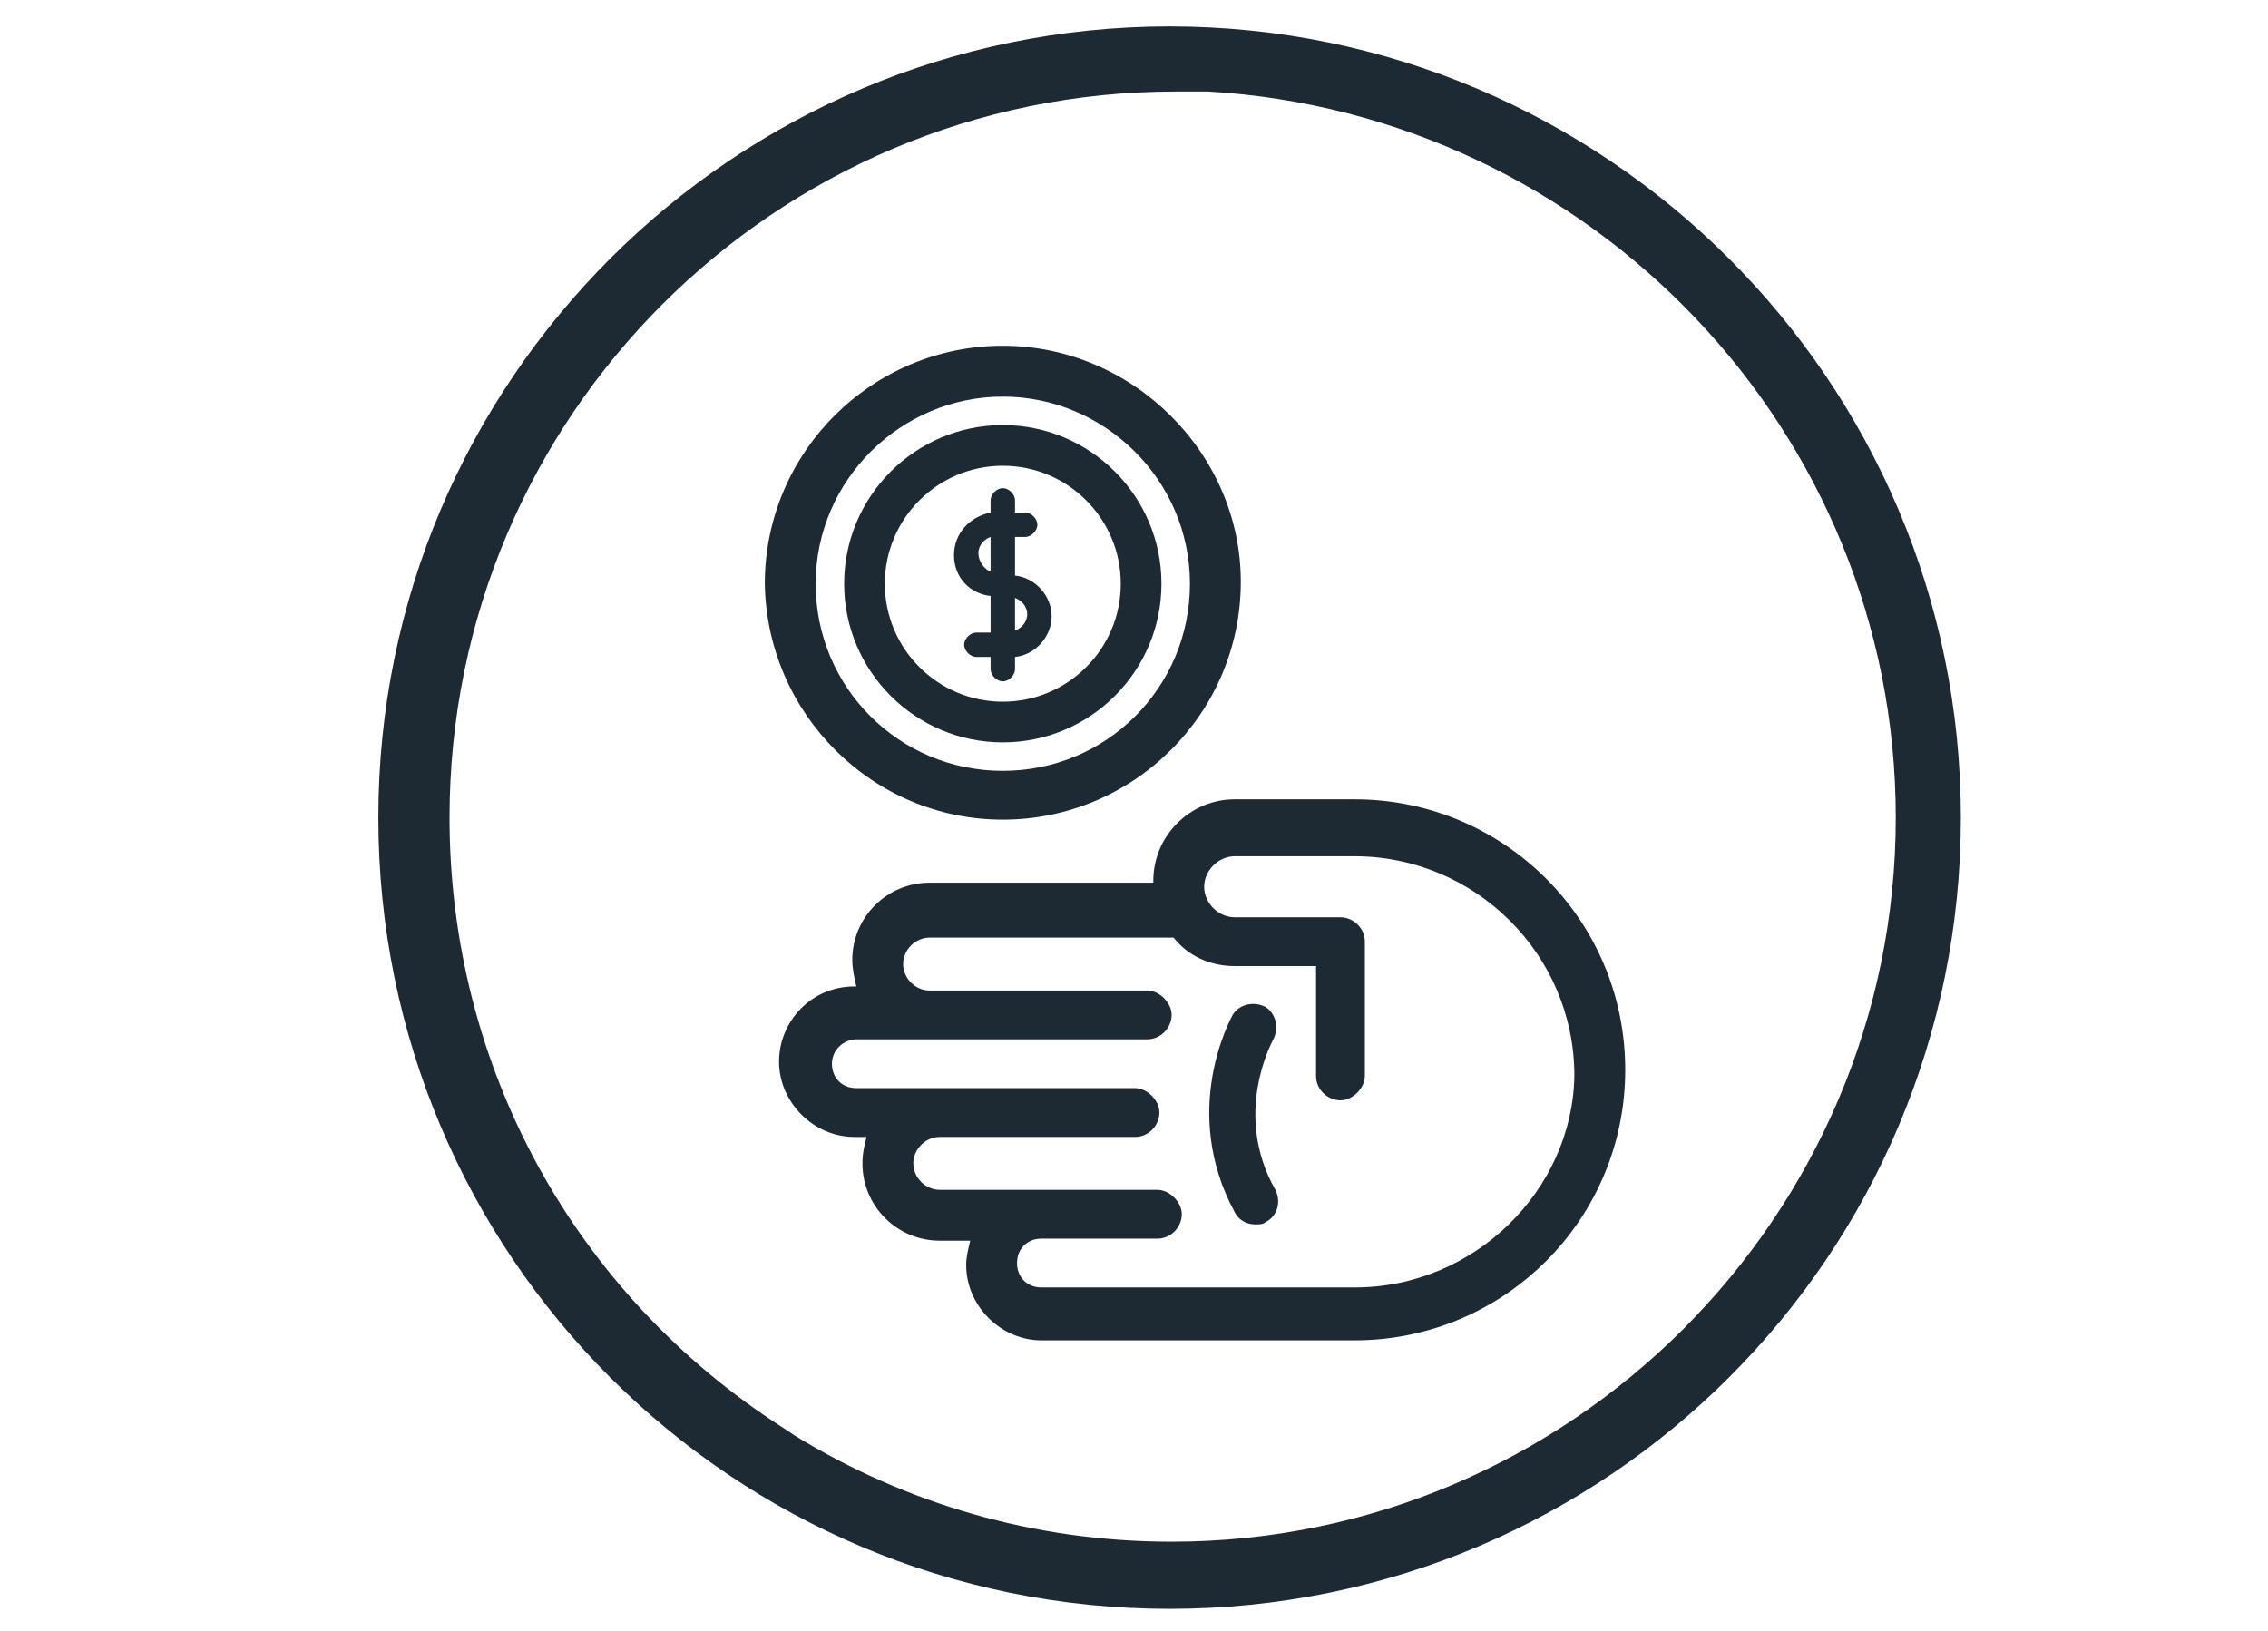 <?xml version="1.0" encoding="utf-8"?>
<!-- Generator: Adobe Illustrator 18.0.0, SVG Export Plug-In . SVG Version: 6.00 Build 0)  -->
<!DOCTYPE svg PUBLIC "-//W3C//DTD SVG 1.1//EN" "http://www.w3.org/Graphics/SVG/1.1/DTD/svg11.dtd">
<svg version="1.1" id="Layer_1" xmlns="http://www.w3.org/2000/svg" xmlns:xlink="http://www.w3.org/1999/xlink" x="0px" y="0px"
	 viewBox="0 0 111.5 80.2" enable-background="new 0 0 111.5 80.2" xml:space="preserve">
<path fill="#1E2A33" d="M57.5,1.3c-21.4,0-38.9,17.4-38.9,38.9s17.4,38.9,38.9,38.9s38.9-17.4,38.9-38.9S78.9,1.3,57.5,1.3z
	 M93.2,40.2c0,19.6-16,35.6-35.6,35.6c-6.8,0-13.1-1.9-18.5-5.2l-0.6-0.4c-10.3-6.6-16.4-17.8-16.4-30c0-19.7,16-35.7,35.7-35.7
	c0.6,0,1.1,0,1.6,0C78.2,5.6,93.2,21.2,93.2,40.2z"/>
<g>
	<path fill="#1E2A33" d="M66.6,39.3h-5.9c-2.2,0-4,1.8-4,4c0,0,0,0.1,0,0.1h-11c-2.1,0-3.8,1.7-3.8,3.8c0,0.4,0.1,0.9,0.2,1.3h-0.1
		c-2.1,0-3.7,1.7-3.7,3.7s1.7,3.7,3.7,3.7h0.6c-0.1,0.4-0.2,0.8-0.2,1.3c0,2.1,1.7,3.8,3.8,3.8h1.5c-0.1,0.4-0.2,0.8-0.2,1.2
		c0,2,1.7,3.7,3.7,3.7h15.4c7.3,0,13.3-5.9,13.3-13.3S73.9,39.3,66.6,39.3z M66.6,63.3H51.2c-0.7,0-1.2-0.5-1.2-1.2s0.5-1.2,1.2-1.2
		h0.1h5.6c0.7,0,1.2-0.6,1.2-1.2s-0.6-1.2-1.2-1.2h-5.6h-0.1h-5c-0.7,0-1.3-0.6-1.3-1.3s0.6-1.3,1.3-1.3h5.6h4
		c0.7,0,1.2-0.6,1.2-1.2s-0.6-1.2-1.2-1.2h-4h-5.6h-4.1c-0.7,0-1.2-0.5-1.2-1.2s0.6-1.2,1.2-1.2h3.6h6.1h4.6c0.7,0,1.2-0.6,1.2-1.2
		s-0.6-1.2-1.2-1.2h-4.6h-6.1c-0.7,0-1.3-0.6-1.3-1.3c0-0.7,0.6-1.3,1.3-1.3h12c0.7,0.9,1.8,1.4,3,1.4h4v5.4c0,0.7,0.6,1.2,1.2,1.2
		s1.2-0.6,1.2-1.2v-6.6c0-0.7-0.6-1.2-1.2-1.2h-5.2c-0.8,0-1.5-0.7-1.5-1.5s0.7-1.5,1.5-1.5h5.9c5.9,0,10.8,4.8,10.8,10.8
		C77.3,58.5,72.5,63.3,66.6,63.3z"/>
	<path fill="#1E2A33" d="M62.6,51.1c0.3-0.6,0.1-1.3-0.4-1.6c-0.6-0.3-1.3-0.1-1.6,0.4c-0.1,0.2-2.6,4.7,0.1,9.7
		c0.2,0.4,0.6,0.6,1,0.6c0.2,0,0.4,0,0.5-0.1c0.6-0.3,0.8-1,0.5-1.6C60.6,54.8,62.5,51.3,62.6,51.1z"/>
	<path fill="#1E2A33" d="M49.3,40.3c6.4,0,11.7-5.2,11.7-11.7C61,22.3,55.7,17,49.3,17s-11.7,5.2-11.7,11.7
		C37.7,35.1,42.9,40.3,49.3,40.3z M49.3,19.5c5,0,9.2,4.1,9.2,9.2s-4.1,9.2-9.2,9.2s-9.2-4.1-9.2-9.2S44.3,19.5,49.3,19.5z"/>
	<path fill="#1E2A33" d="M49.3,36.5c4.3,0,7.8-3.5,7.8-7.8s-3.5-7.8-7.8-7.8s-7.8,3.5-7.8,7.8S45,36.5,49.3,36.5z M49.3,22.9
		c3.2,0,5.8,2.6,5.8,5.8s-2.6,5.8-5.8,5.8s-5.8-2.6-5.8-5.8S46.1,22.9,49.3,22.9z"/>
	<path fill="#1E2A33" d="M48.7,29.3v1.8H48c-0.3,0-0.6,0.3-0.6,0.6s0.3,0.6,0.6,0.6h0.7v0.6c0,0.3,0.3,0.6,0.6,0.6s0.6-0.3,0.6-0.6
		v-0.6c1-0.1,1.8-1,1.8-2s-0.8-1.9-1.8-2v-1.9h0.5c0.3,0,0.6-0.3,0.6-0.6s-0.3-0.6-0.6-0.6h-0.5v-0.6c0-0.3-0.3-0.6-0.6-0.6
		s-0.6,0.3-0.6,0.6v0.6c-1,0.2-1.8,1-1.8,2.1S47.7,29.2,48.7,29.3z M50.5,30.2c0,0.4-0.3,0.7-0.6,0.8v-1.6
		C50.2,29.5,50.5,29.8,50.5,30.2z M48.7,26.4v1.7c-0.3-0.1-0.6-0.5-0.6-0.9C48.1,26.8,48.4,26.5,48.7,26.4z"/>
</g>
</svg>
